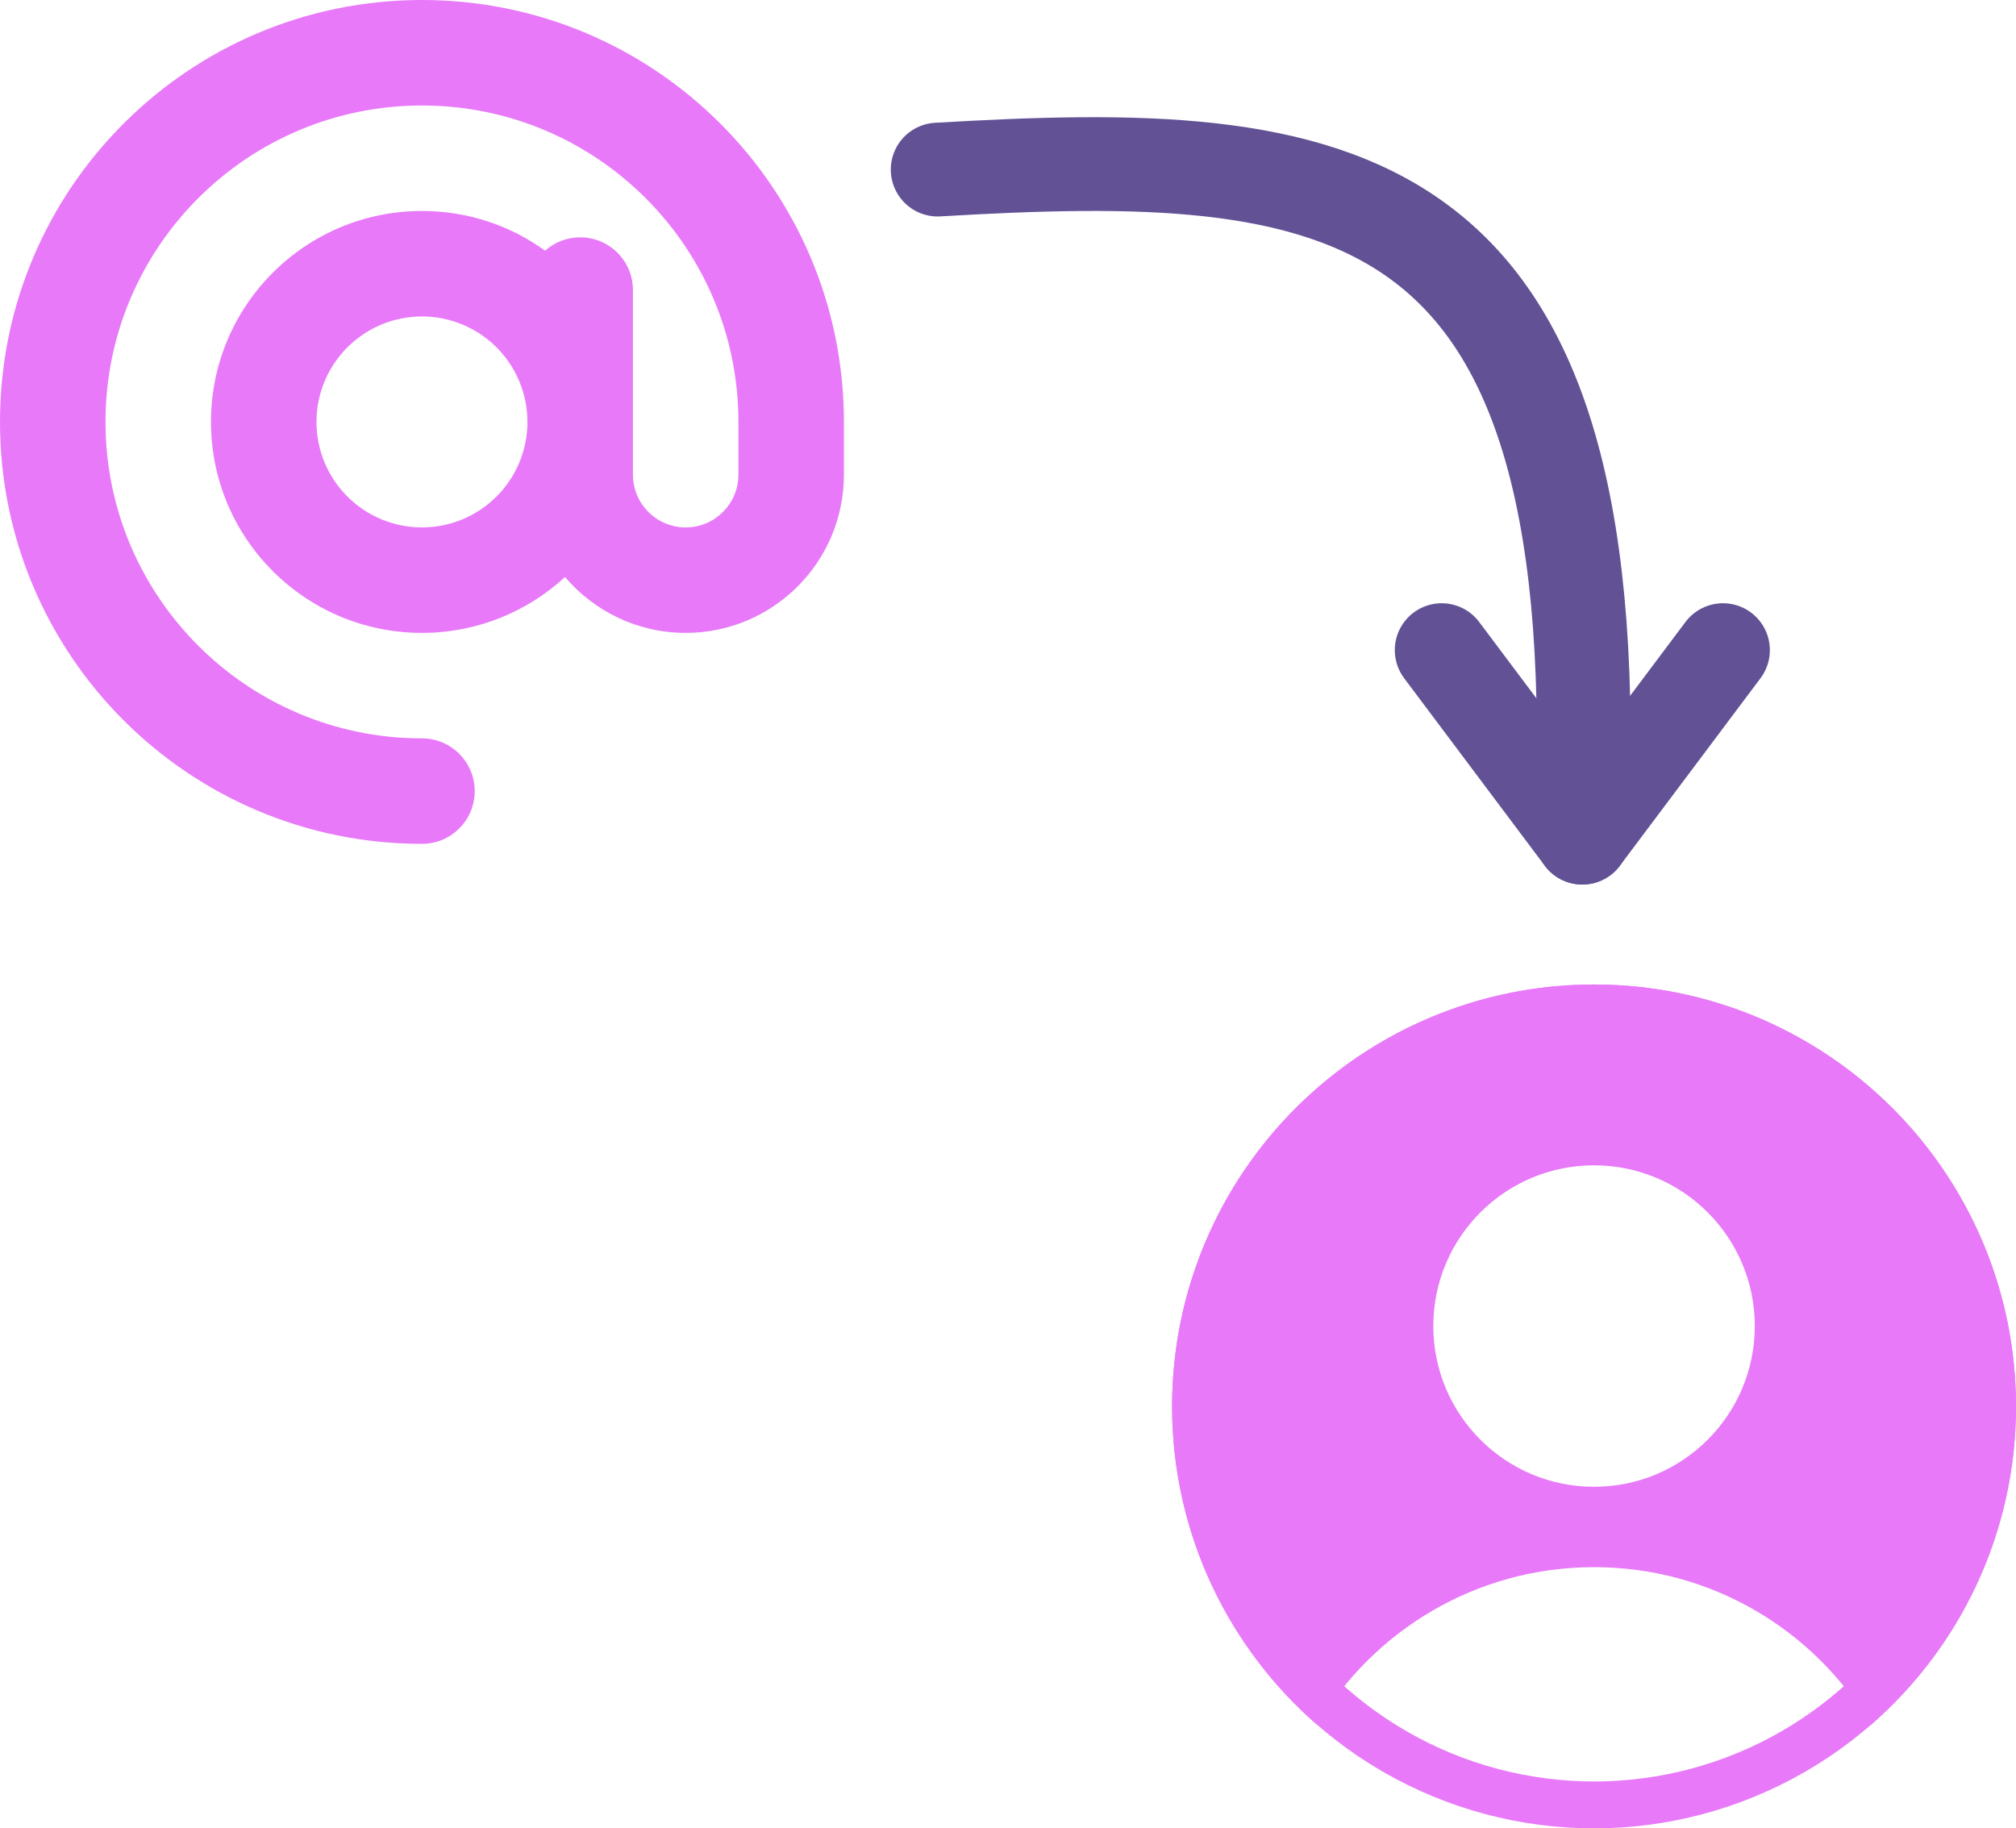 <svg width="86" height="78" viewBox="0 0 86 78" fill="none" xmlns="http://www.w3.org/2000/svg">
<path fill-rule="evenodd" clip-rule="evenodd" d="M56.194 73.588C58.583 69.558 62.976 66.857 68 66.857C73.024 66.857 77.417 69.558 79.806 73.588C83.601 70.288 86 65.424 86 60C86 50.059 77.941 42 68 42C58.059 42 50 50.059 50 60C50 65.424 52.399 70.288 56.194 73.588ZM74.857 56.571C74.857 60.358 71.787 63.428 68 63.428C64.213 63.428 61.143 60.358 61.143 56.571C61.143 52.784 64.213 49.714 68 49.714C71.787 49.714 74.857 52.784 74.857 56.571Z" fill="#E879F9"/>
<circle cx="68" cy="60" r="17" stroke="#E879F9" stroke-width="2"/>
<path d="M18 4.5C10.547 4.5 4.5 10.547 4.5 18C4.5 25.453 10.547 31.5 18 31.5C19.244 31.5 20.25 32.505 20.25 33.75C20.25 34.995 19.244 36 18 36C8.058 36 0 27.942 0 18C0 8.058 8.058 0 18 0C27.942 0 36 8.058 36 18V20.25C36 23.977 32.977 27 29.25 27C27.19 27 25.341 26.072 24.103 24.616C22.5 26.093 20.355 27 18 27C13.029 27 9 22.971 9 18C9 13.029 13.029 9 18 9C19.962 9 21.776 9.626 23.252 10.694C23.653 10.343 24.173 10.125 24.75 10.125C25.994 10.125 27 11.13 27 12.375V20.25C27 21.494 28.006 22.5 29.25 22.5C30.494 22.5 31.5 21.494 31.5 20.25V18C31.5 10.547 25.453 4.5 18 4.5ZM22.5 18C22.5 16.806 22.026 15.662 21.182 14.818C20.338 13.974 19.194 13.5 18 13.5C16.806 13.5 15.662 13.974 14.818 14.818C13.974 15.662 13.5 16.806 13.5 18C13.5 19.194 13.974 20.338 14.818 21.182C15.662 22.026 16.806 22.5 18 22.5C19.194 22.5 20.338 22.026 21.182 21.182C22.026 20.338 22.5 19.194 22.5 18Z" fill="#E879F9"/>
<path d="M40 7.235C57 6.235 68.5 7.235 67.5 34.735" stroke="#625295" stroke-width="4" stroke-linecap="round"/>
<path d="M67.5 35.736L61.5 27.735" stroke="#625295" stroke-width="4" stroke-linecap="round"/>
<path d="M67.5 35.736L73.5 27.735" stroke="#625295" stroke-width="4" stroke-linecap="round"/>
</svg>
